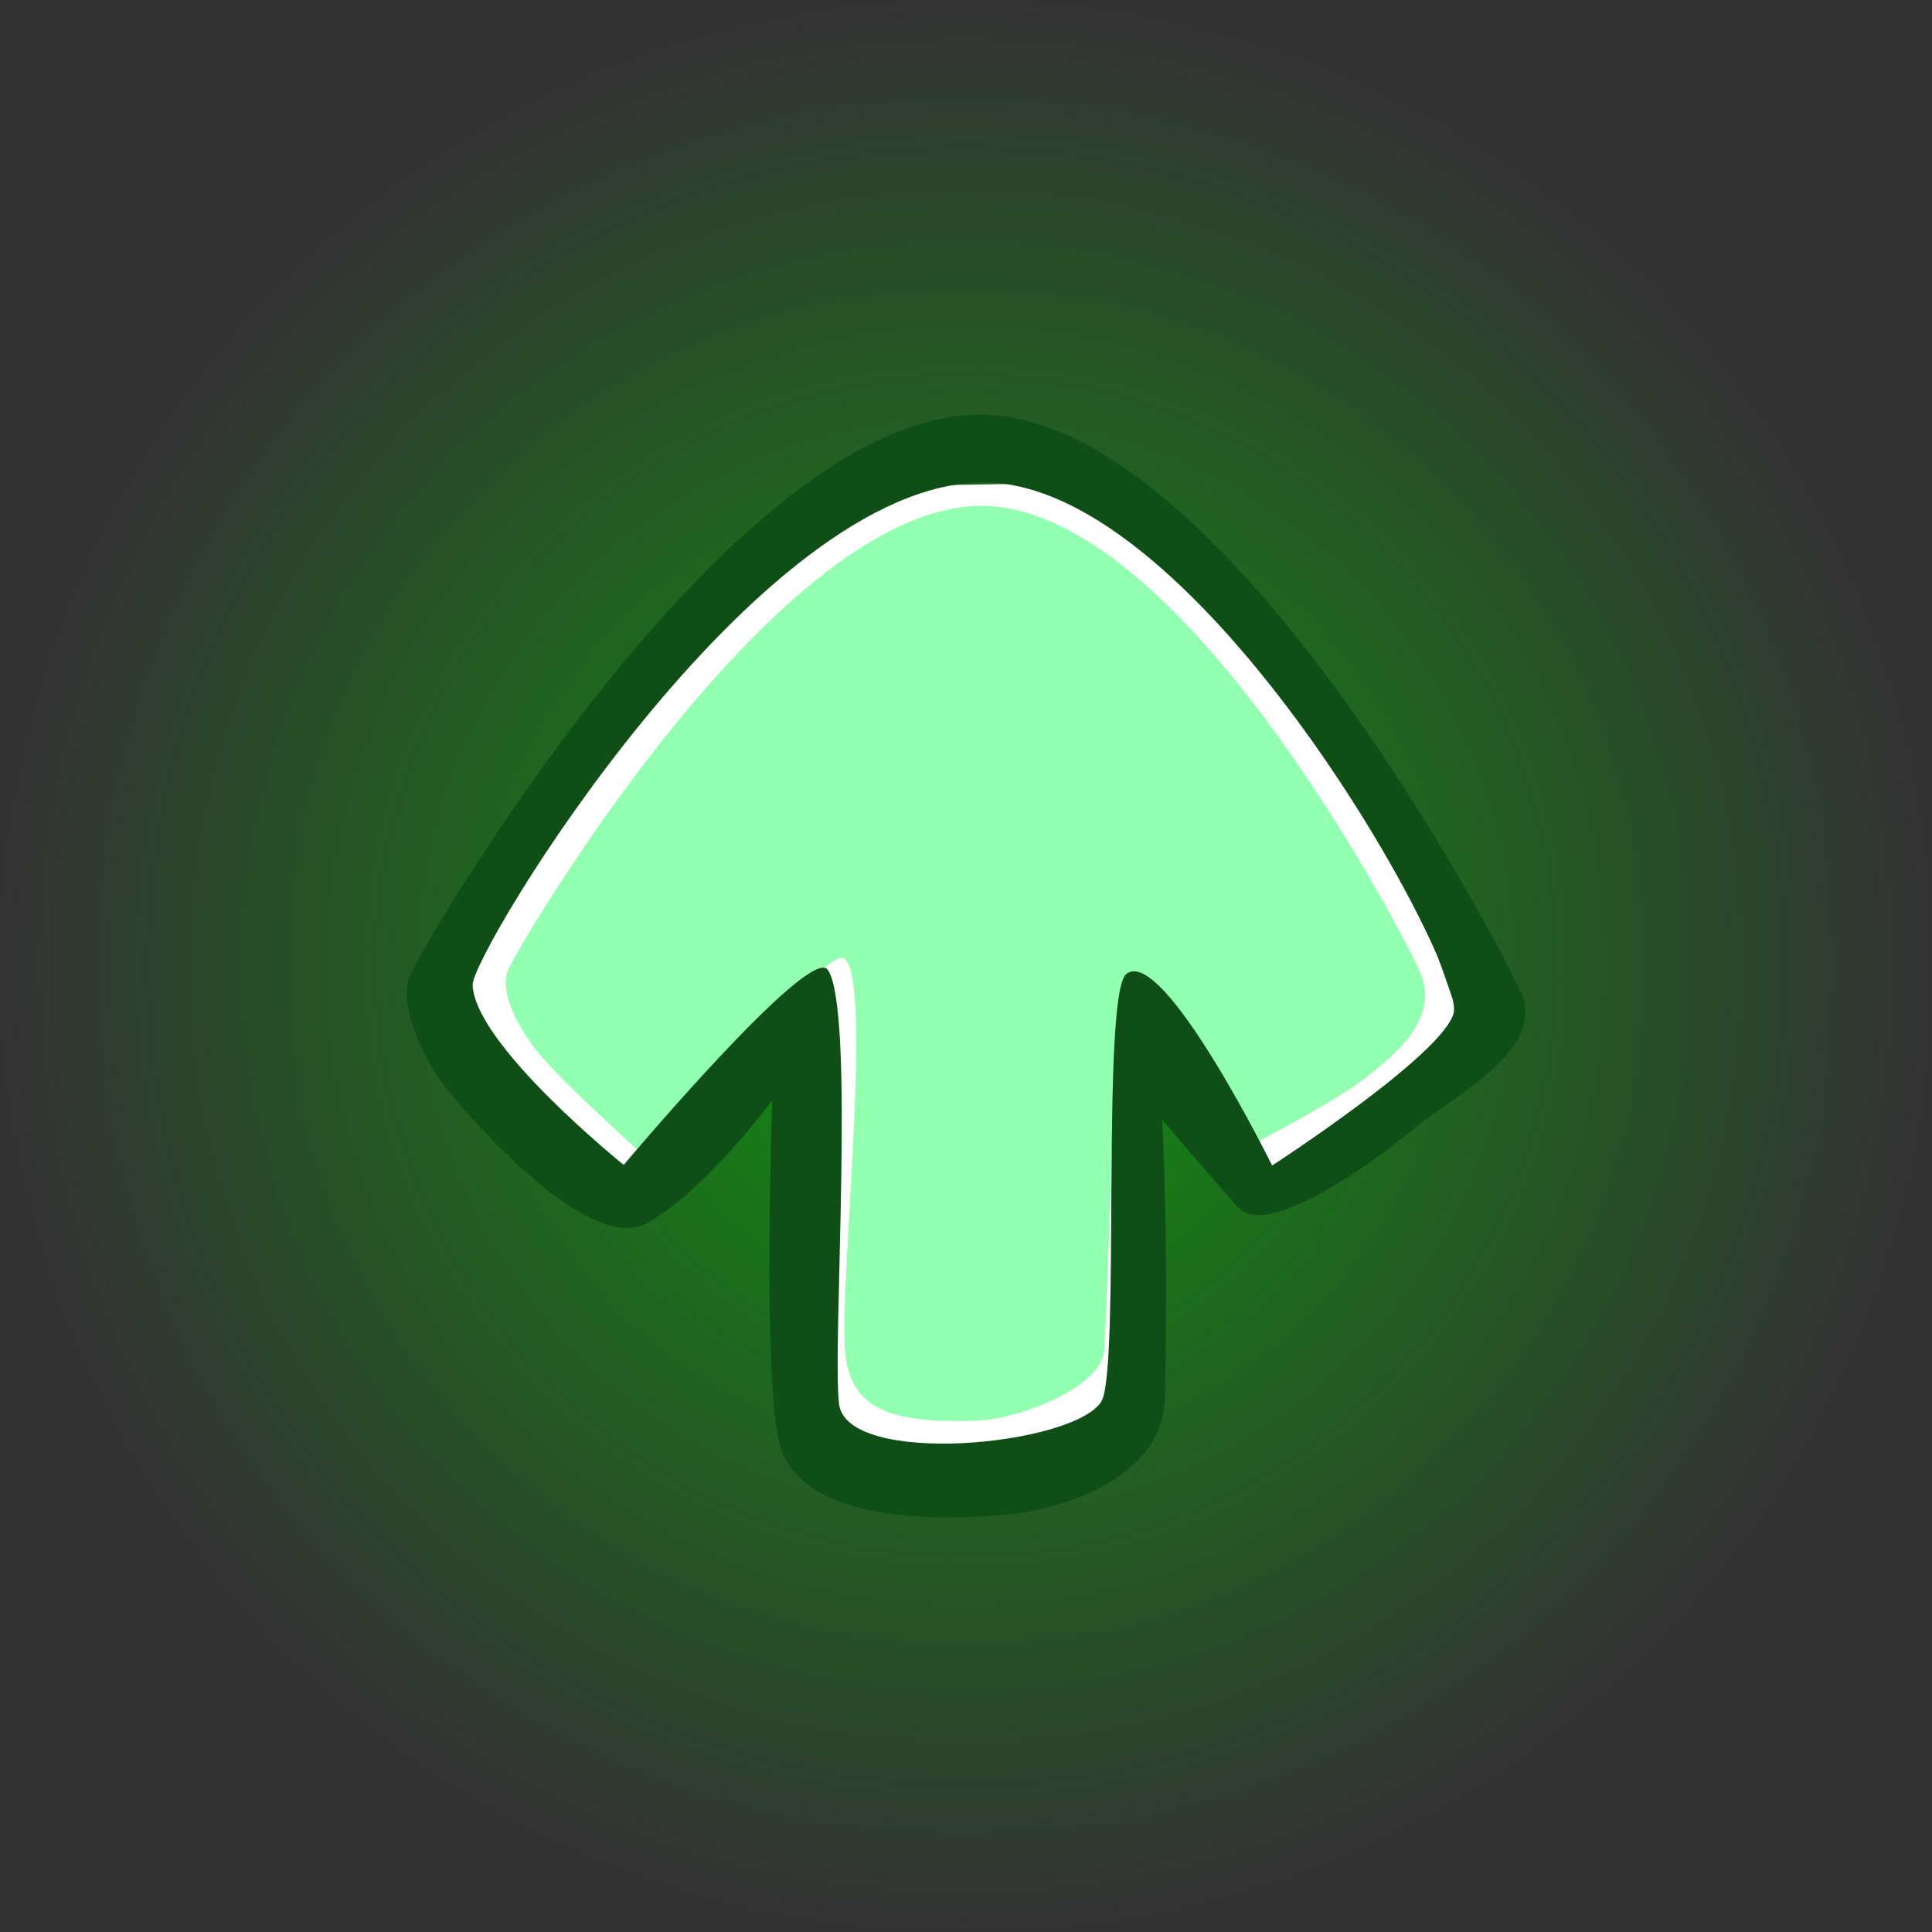 <svg version="1.1" xmlns="http://www.w3.org/2000/svg" xmlns:xlink="http://www.w3.org/1999/xlink" width="66.971" height="66.971" viewBox="0,0,66.971,66.971"><rect x="0" y="0" width="66.971" height="66.971" fill="#333333" stroke="none"/><defs><radialGradient cx="240" cy="180" r="33.486" gradientUnits="userSpaceOnUse" id="color-1"><stop offset="0" stop-color="#0d940d"/><stop offset="1" stop-color="#0d940d" stop-opacity="0"/></radialGradient></defs><g transform="translate(-206.514,-146.514)"><g data-paper-data="{&quot;isPaintingLayer&quot;:true}" fill-rule="nonzero" stroke-width="0" stroke-linecap="butt" stroke-linejoin="miter" stroke-miterlimit="10" stroke-dasharray="" stroke-dashoffset="0" style="mix-blend-mode: normal"><path d="M206.514,180c0,-18.494 14.992,-33.486 33.486,-33.486c18.494,0 33.486,14.992 33.486,33.486c0,18.494 -14.992,33.486 -33.486,33.486c-18.494,0 -33.486,-14.992 -33.486,-33.486z" fill="url(#color-1)" stroke="none"/><path d="M254.011,172.963l3.375,9.663l-6.665,5.031l-4.919,-6.316l-0.391,14.661l-10.071,1.061l-0.192,-15.716l-6.423,6.689l-6.362,-5.343l1.429,-6.251l11.327,-13.039l9.604,-0.172z" data-paper-data="{&quot;index&quot;:null}" fill="#ffffff" stroke="none"/><path d="M255.721,180.158c0.714,1.596 -0.697,2.765 -1.737,3.617c-1.076,0.881 -4.033,2.399 -4.033,2.399c0,0 -2.811,-6.301 -4.211,-5.65c-0.692,0.322 -0.677,7.908 -0.945,12.761c-0.075,1.368 -3.046,2.419 -4.372,2.474c-3.361,0.139 -4.371,-0.592 -4.602,-2.25c-0.278,-1.999 1.012,-13.133 -0.06,-13.779c-0.658,-0.397 -6.83,6.933 -6.83,6.933c0,0 -2.844,-2.543 -3.751,-3.648c-0.71,-0.865 -1.386,-2.156 -1.044,-2.903c0.513,-1.121 9.471,-16.244 16.523,-16.059c6.911,0.182 14.49,14.83 15.061,16.105z" data-paper-data="{&quot;index&quot;:null}" fill="#93ffb1" stroke="#ffffff"/><path d="M259.241,180.925c0.87,1.965 -2.283,3.541 -3.549,4.59c-1.311,1.086 -5.218,4.031 -6.272,2.838c-1.887,-2.135 -2.623,-3.042 -2.623,-3.042c0,0 0.225,3.654 0.1,9.634c-0.062,2.964 -3.898,3.941 -5.51,4.078c-4.525,0.385 -7.331,-0.475 -7.85,-2.466c-0.596,-2.29 -0.254,-11.908 -0.254,-11.908c0,0 -2.168,2.989 -4.283,4.236c-1.973,1.162 -5.904,-3.274 -7.009,-4.635c-0.865,-1.066 -1.685,-3.004 -1.268,-3.924c0.625,-1.381 11.321,-19.663 19.915,-19.435c8.422,0.223 17.908,18.464 18.604,20.035zM240.648,163.237c-7.914,-0.054 -17.781,16.318 -17.75,17.413c0.058,2.075 5.236,6.245 5.236,6.245c0,0 6.452,-7.672 7.075,-6.763c0.962,1.404 0.152,12.966 0.388,15.039c0.252,2.212 8.128,1.461 9.093,-0.073c0.664,-1.055 -0.017,-14.146 0.871,-14.826c1.285,-0.985 5.05,6.644 5.05,6.644c0,0 5.904,-3.823 6.292,-5.282c0.422,-1.589 -8.74,-18.346 -16.253,-18.397z" data-paper-data="{&quot;index&quot;:null}" fill="#0f4e16" stroke="#1542b7"/></g></g></svg>